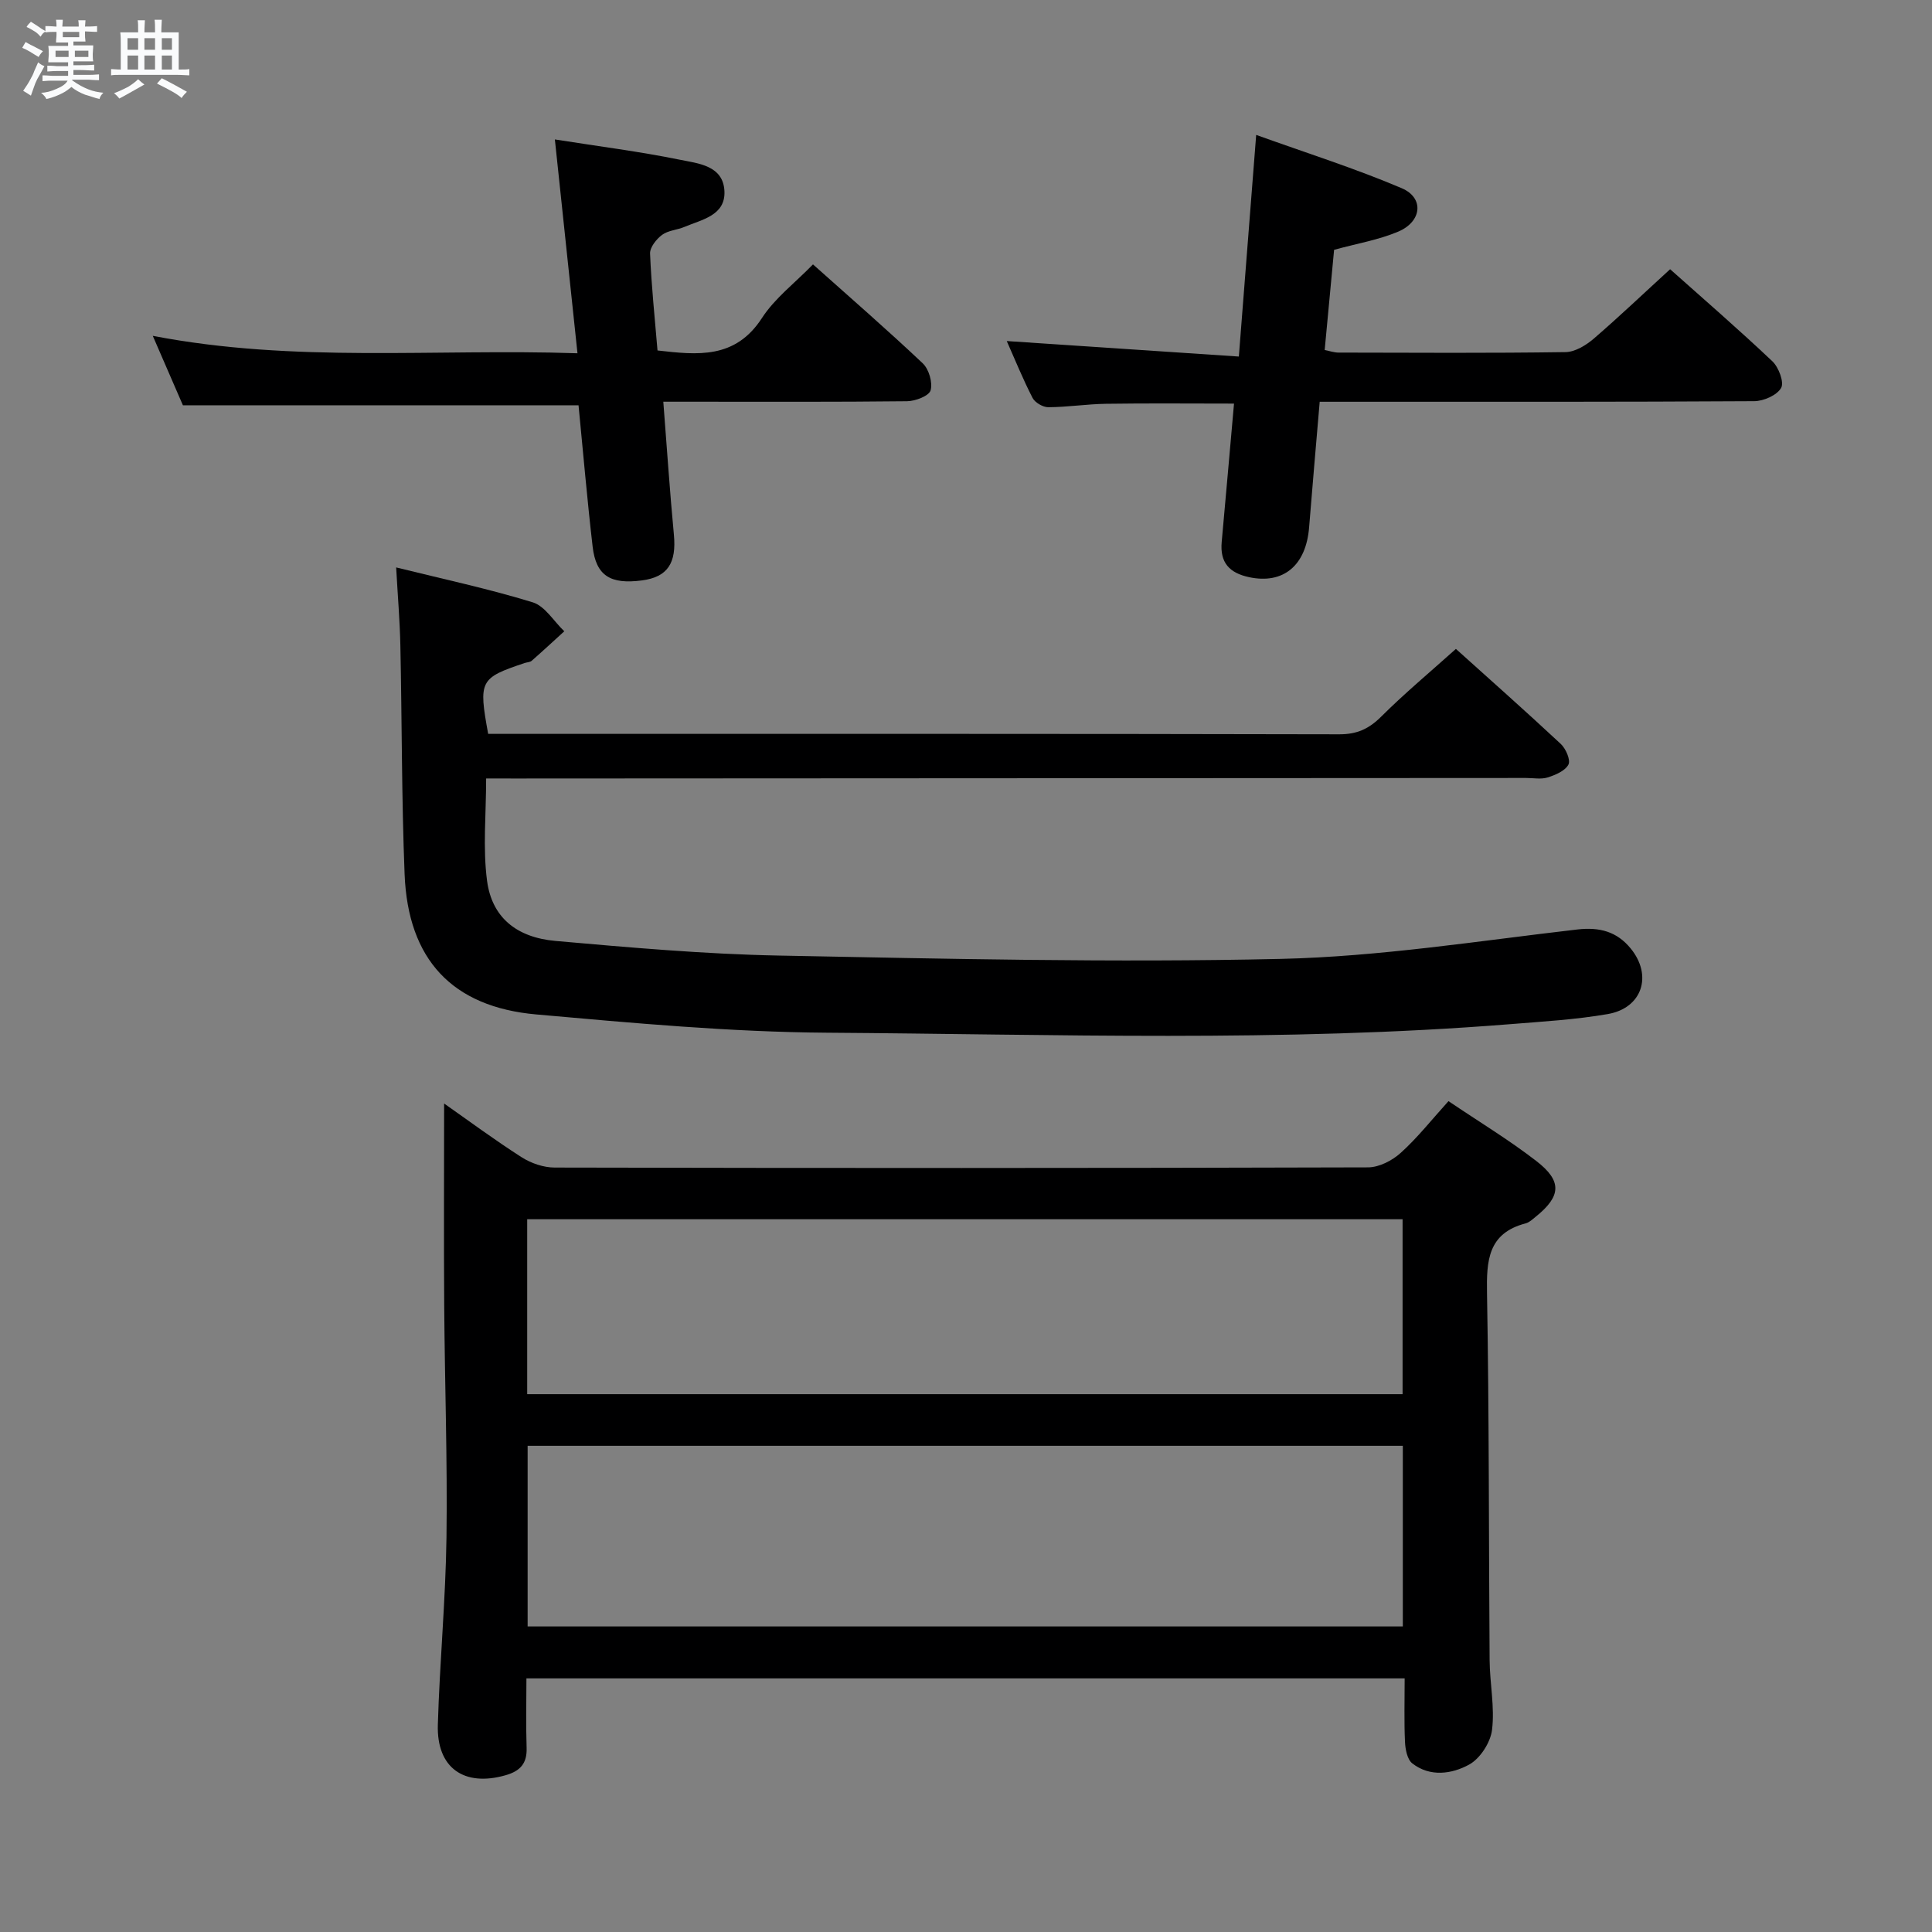 <svg enable-background="new 0 0 400 400" viewBox="0 0 400 400" xmlns="http://www.w3.org/2000/svg"><rect x="0" y="0" width="400" height="400" fill="#808080" stroke="none"/><path d="m6.8 9.5c.6.3 1.3.7 2.1 1.1-.4.4-.7.8-.9 1.2-.7-.4-1.3-.8-1.8-1.1s-1.1-.6-1.6-.8c.2-.4.5-.8.7-1.2.4.2.8.5 1.5.8zm.9 6.9c-.3.6-.5 1.1-.7 1.7s-.4 1.1-.6 1.7c-.6-.4-1.1-.7-1.6-1 .7-1 1.2-1.8 1.5-2.4.3-.5.6-1.1.8-1.7.3-.6.5-1.2.8-1.8.3.3.8.6 1.3.8-.7 1.3-1.2 2.2-1.5 2.7zm.1-11c.4.3 1 .7 1.7 1.1-.5.2-.8.6-1.1 1.1-.5-.6-1-1-1.4-1.2s-.9-.6-1.5-.8c.2-.4.5-.7.9-1.1.5.3.9.6 1.4.9zm10.5 13.1c1 .4 2 .6 3.1.7-.4.4-.7.8-.8 1.3-.9-.2-1.9-.6-3-.9-1-.4-2-.9-2.8-1.6-.5.4-1.1.9-1.9 1.3s-1.9.9-3.3 1.2c-.1-.3-.5-.8-1.1-1.3 1 0 2.1-.3 3.2-.8 1.2-.5 1.9-1 2.3-1.7h-3.2c-.4 0-1 0-2 .1v-1.2c1 0 1.7.1 2 .1h3.3v-1h-2.3c-.2 0-.9 0-2 .1v-1.2c1.2 0 1.9.1 2 .1h2.3v-.8h-4.1c0-.7.1-1.2.1-1.6 0-.5 0-1.1-.1-1.8h4.1v-.7h-2.5c0-.6.1-1.1.1-1.6v-.6h-.5c-.4 0-1 0-1.8.1v-1.3c1.2 0 1.9.1 2.1.1h.2c0-.3 0-.8-.1-1.4h1.4c0 .6-.1 1-.1 1.4h3.4c0-.4 0-.8-.1-1.3h1.5c0 .4-.1.9-.1 1.3.7 0 1.5 0 2.5-.1v1.2c-1 0-1.8-.1-2.5-.1v.6c0 .3 0 .8.1 1.5h-2.5v.8h4.1c0 .7-.1 1.3-.1 1.8s0 1 .1 1.5h-4.1v.8h1.4c.8 0 1.8 0 2.9-.1v1.2c-1 0-1.9-.1-2.8-.1h-1.5v1h3.2c.3 0 1 0 2.1-.1v1.2c-1.1 0-1.8-.1-2.1-.1h-3.4l-.1.1c1.4 1 2.4 1.5 3.4 1.9zm-4.1-6.7v-1.3h-2.7v1.3zm2.2-4.1v-1.1h-3.4v1.1zm1.9 4.1v-1.3h-2.8v1.3z" fill="#fafbfc"/><path d="m37 6.7v2.3 5.4c1 0 1.8 0 2.2-.1v1.3c-.6 0-1.5-.1-2.5-.1h-11.9c-.7 0-1.3 0-1.8.1v-1.3c.5 0 1.1.1 2 .1v-5.2c0-1 0-1.8-.1-2.5h3.7c0-1.3 0-2.1-.1-2.5h1.5c0 .4-.1 1.3-.1 2.5h2.2c0-1.2 0-2.1-.1-2.6h1.5c0 .4-.1 1.3-.1 2.6zm-12.3 13.7c-.3-.4-.7-.8-1.1-1.1 1.1-.4 2.1-.9 2.9-1.3.8-.5 1.5-1 2.1-1.6.4.4.9.8 1.3 1.1-2.5 1.4-4.2 2.4-5.2 2.9zm3.9-10.1v-2.4h-2.2v2.4zm0 4.1v-2.9h-2.2v2.9zm3.5-4.1v-2.4h-2.2v2.4zm0 4.1v-2.9h-2.2v2.9zm.4 2.9 1-1.1c.6.3 1.4.7 2.5 1.3s2 1.1 2.7 1.5c-.4.4-.8.8-1.1 1.3-.8-.8-2.5-1.7-5.1-3zm3.1-7v-2.4h-2.1v2.4zm0 4.1v-2.9h-2.1v2.9z" fill="#fafbfc"/><g fill="#000001"><path d="m299.89 227.98c6.41 4.32 12.54 8.03 18.17 12.38 5.43 4.18 5.16 7.32-.13 11.57-.64.52-1.31 1.16-2.07 1.36-7.81 2.04-8.11 7.71-7.99 14.5.45 25.31.35 50.63.54 75.95.04 4.81 1.08 9.7.5 14.41-.32 2.63-2.48 5.97-4.78 7.21-3.54 1.93-8.05 2.6-11.73-.27-1.04-.81-1.44-2.9-1.51-4.43-.2-4.28-.07-8.58-.07-13.17-60.75 0-120.96 0-181.83 0 0 4.85-.12 9.63.04 14.39.11 3.24-1.34 4.8-4.34 5.66-8.59 2.46-14.3-1.48-14.04-10.43.38-12.95 1.61-25.88 1.79-38.82.21-15.97-.36-31.94-.47-47.92-.1-13.95-.02-27.89-.02-41.9 4.95 3.47 10.37 7.49 16.04 11.12 1.96 1.25 4.55 2.14 6.85 2.14 56.14.12 112.28.13 168.41-.04 2.28-.01 4.98-1.4 6.73-2.98 3.45-3.1 6.35-6.79 9.91-10.73zm-190.65 108.76h181.2c0-12.62 0-24.98 0-37.4-60.58 0-120.77 0-181.2 0zm-.09-48.09h181.24c0-12.31 0-24.32 0-36.22-60.66 0-120.88 0-181.24 0z"/><path d="m100.65 161.17c0 7.37-.71 14.39.19 21.19.99 7.49 6 11.72 14.16 12.45 15.39 1.36 30.82 2.73 46.25 3.03 34.63.67 69.29 1.48 103.9.69 20.51-.47 40.97-3.73 61.41-6.09 4.66-.54 8.21.46 11.04 3.91 4.6 5.61 2.41 12.36-4.72 13.6-6.69 1.16-13.52 1.55-20.31 2.1-47.07 3.76-94.22 2.08-141.34 1.76-20.08-.14-40.17-2-60.2-3.78-17.46-1.55-26.56-11.43-27.26-29.01-.63-15.8-.54-31.62-.88-47.43-.11-5.1-.54-10.2-.87-16.11 9.78 2.42 19.14 4.42 28.26 7.22 2.56.78 4.38 3.94 6.55 6-2.24 2.04-4.47 4.11-6.75 6.11-.34.3-.94.29-1.42.45-9.33 3.12-9.61 3.63-7.59 14.68h5.22c56.99 0 113.98-.04 170.98.09 3.67.01 6.14-1.12 8.69-3.66 4.82-4.8 10.07-9.18 15.47-14.02 6.72 6.05 14.3 12.76 21.71 19.67 1.05.98 2.07 3.34 1.59 4.27-.68 1.31-2.69 2.16-4.3 2.67-1.36.43-2.97.11-4.47.11-69.82.04-139.65.07-209.47.11-1.79 0-3.58-.01-5.84-.01z"/><path d="m345.78 55.74c6.64 5.92 14.05 12.33 21.17 19.06 1.31 1.24 2.48 4.36 1.81 5.52-.87 1.52-3.63 2.73-5.58 2.74-27.82.17-55.64.12-83.46.12-1.97 0-3.95 0-6.49 0-.75 8.88-1.51 17.42-2.19 25.97-.63 7.98-5.37 11.85-12.42 10.35-4.12-.88-6.07-3.04-5.68-7.29.86-9.4 1.67-18.81 2.55-28.65-9.04 0-17.78-.09-26.52.04-3.98.06-7.95.69-11.93.71-1.11.01-2.76-.96-3.26-1.93-1.97-3.82-3.59-7.82-5.34-11.77 15.99 1.07 31.73 2.12 48.05 3.21 1.22-15.58 2.35-30.08 3.59-45.89 10.42 3.75 20.48 6.93 30.14 11.04 4.67 1.99 4.18 6.9-.72 8.98-4.06 1.72-8.54 2.47-13.29 3.77-.63 6.7-1.28 13.59-1.95 20.75 1.04.2 1.96.53 2.89.53 15.66.03 31.32.13 46.98-.1 1.99-.03 4.26-1.43 5.87-2.81 5.26-4.54 10.31-9.35 15.78-14.35z"/><path d="m114.88 28.87c9.14 1.44 17.54 2.5 25.82 4.19 3.83.78 9.08 1.18 9.29 6.58.19 4.98-4.67 5.81-8.26 7.33-1.52.65-3.4.72-4.66 1.66-1.18.88-2.54 2.59-2.48 3.88.27 6.62.97 13.22 1.54 20.05 8.29.94 16.09 1.82 21.62-6.71 2.66-4.11 6.82-7.25 10.57-11.11 7.78 6.95 15.4 13.56 22.73 20.49 1.27 1.21 2.08 3.97 1.62 5.59-.33 1.15-3.14 2.23-4.86 2.25-14.82.17-29.64.1-44.47.1-1.8 0-3.61 0-6.01 0 .74 9.48 1.34 18.51 2.19 27.52.56 5.89-1.28 8.78-6.62 9.48-6.54.86-9.5-.98-10.2-6.98-1.13-9.72-1.96-19.48-2.92-29.28-27.14 0-54.15 0-81.91 0-1.71-3.93-3.79-8.74-6.24-14.38 29.39 5.67 58.34 2.62 87.93 3.61-1.57-14.91-3.09-29.3-4.68-44.27z"/></g></svg>